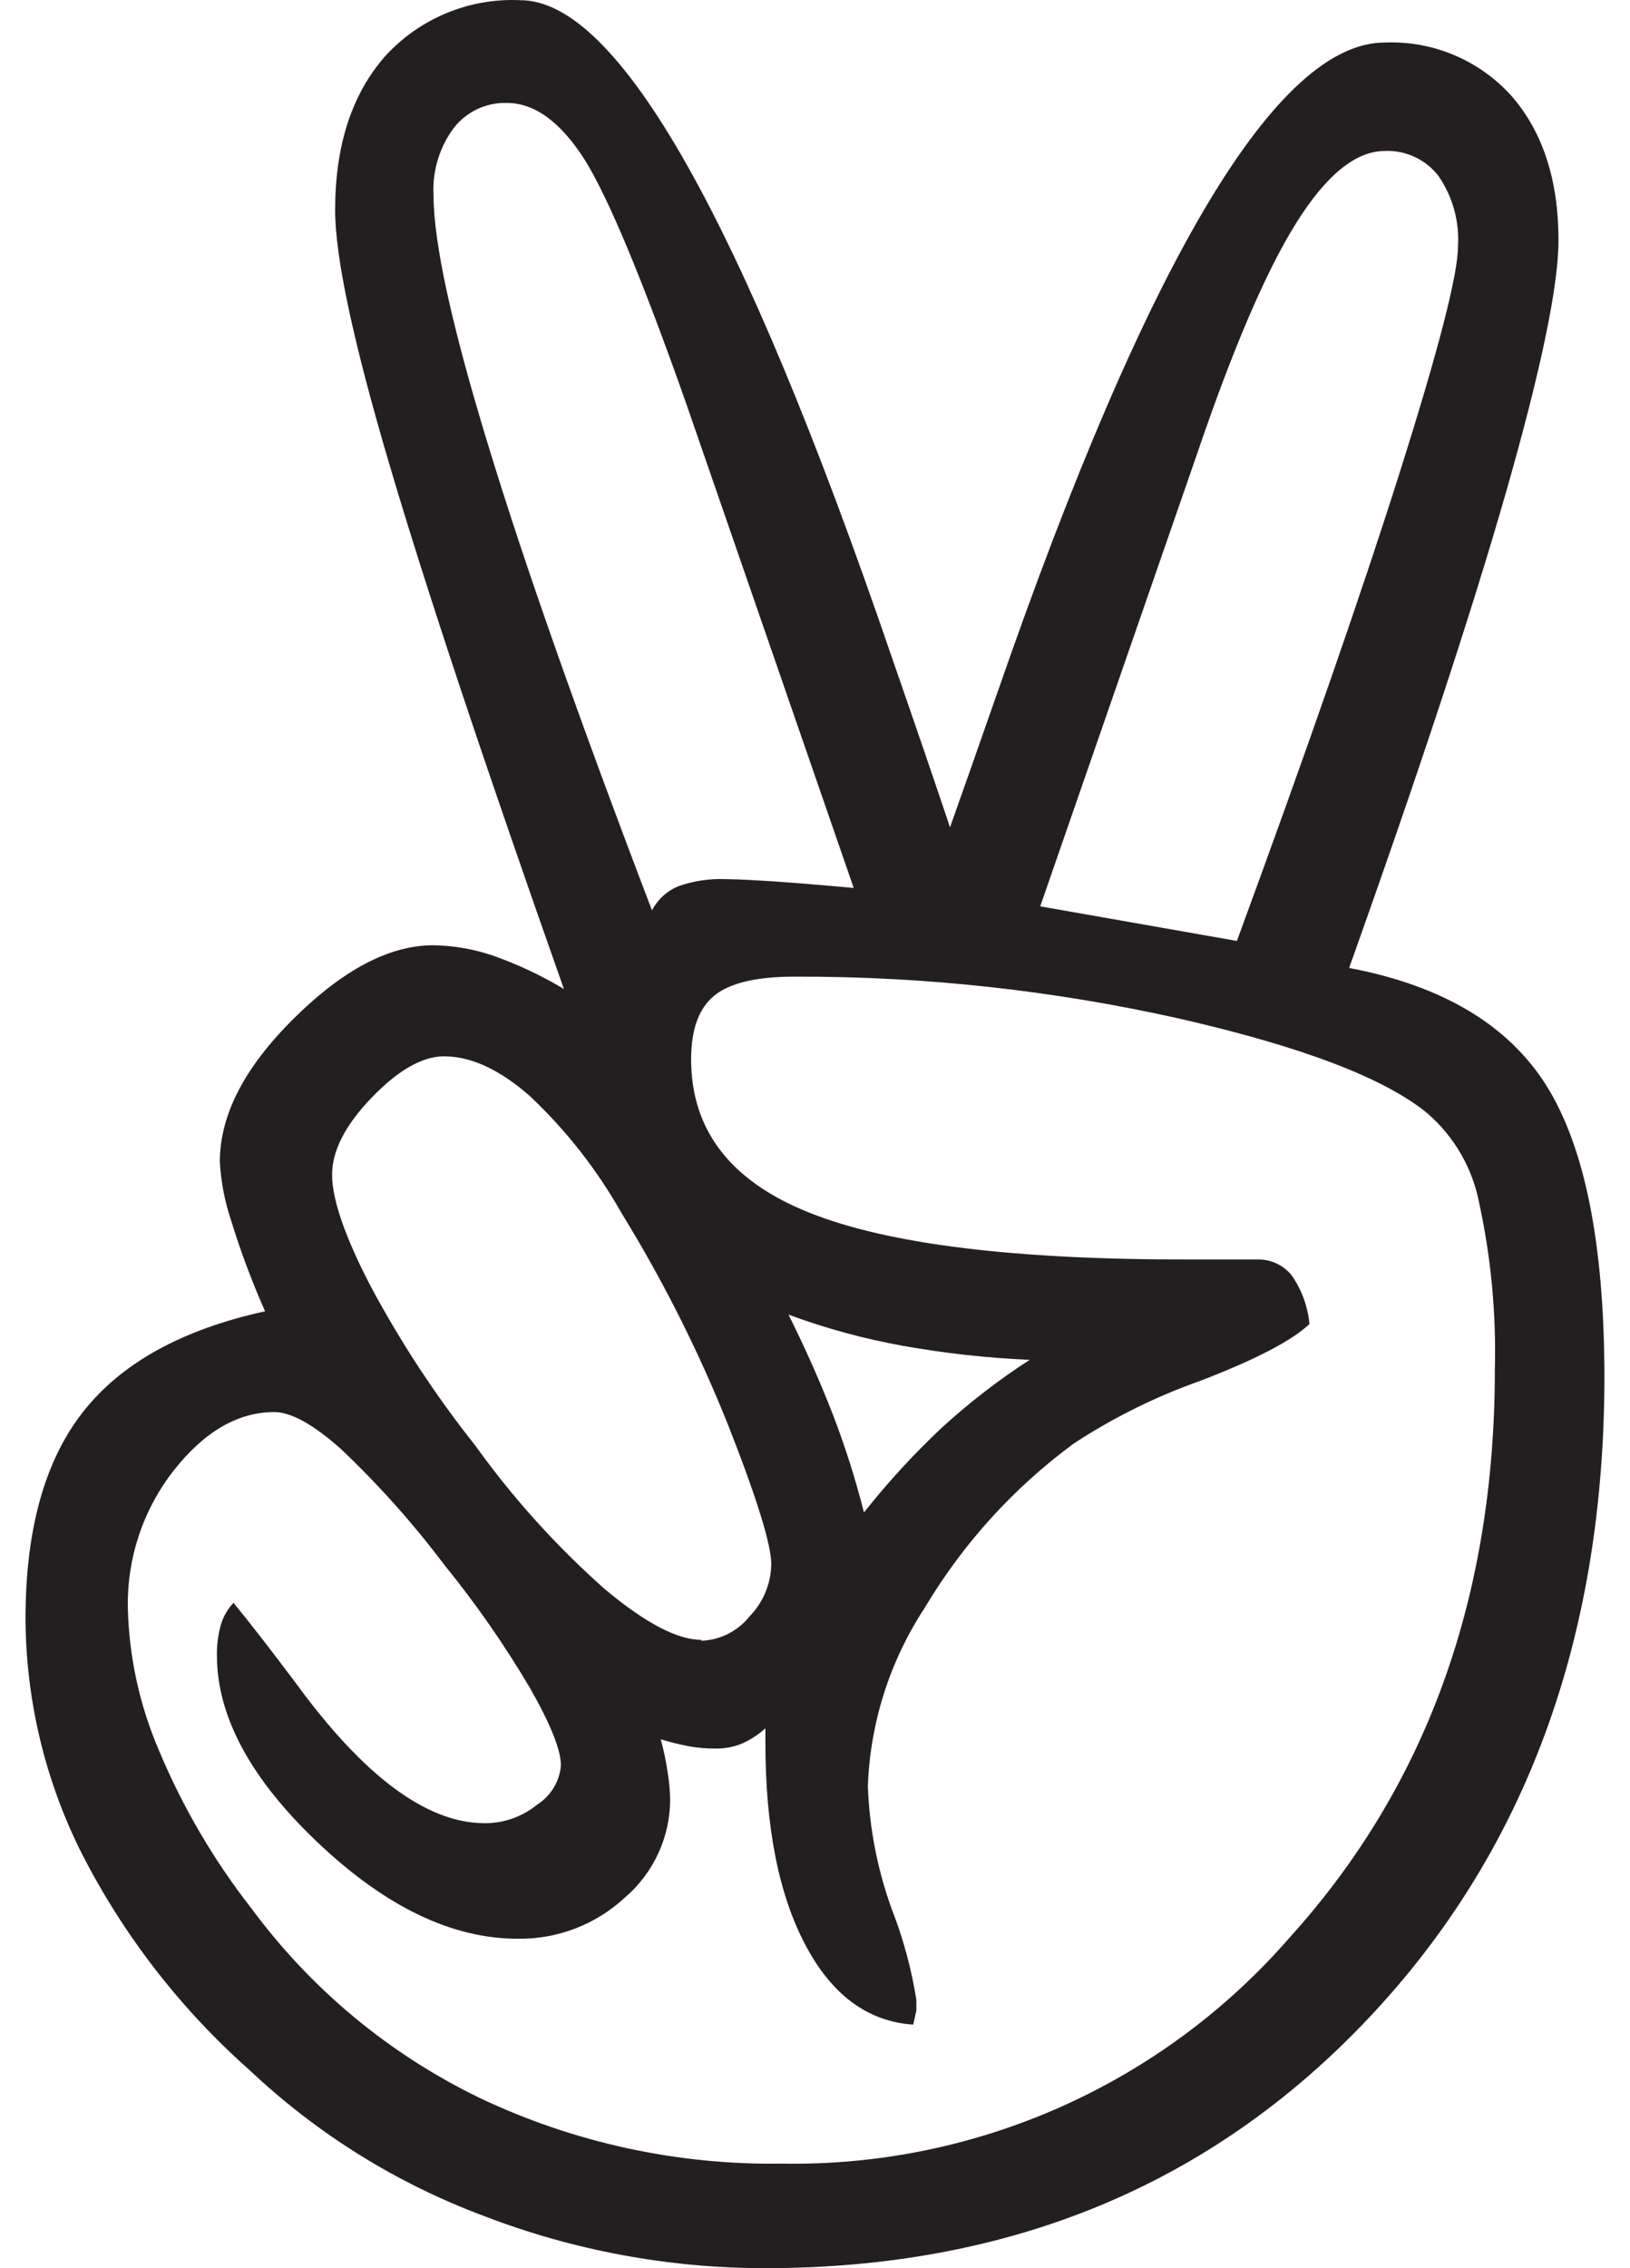 <?xml version="1.0" encoding="UTF-8"?>
<svg width="23px" height="32px" viewBox="0 0 23 32" version="1.1" xmlns="http://www.w3.org/2000/svg" xmlns:xlink="http://www.w3.org/1999/xlink">
    <!-- Generator: sketchtool 61.2 (101010) - https://sketch.com -->
    <title>9DA715B7-A8D9-4A39-B0EE-F6B590970FEF</title>
    <desc>Created with sketchtool.</desc>
    <g id="Page-1" stroke="none" stroke-width="1" fill="none" fill-rule="evenodd">
        <g id="Order-Review-Success" transform="translate(-24, -36)" fill="#231F20" fill-rule="nonzero">
            <g id="angel-icon" transform="translate(24, 36)">
                <path d="M19.036,13.656 C20.357,13.906 21.287,14.462 21.826,15.325 C22.365,16.192 22.636,17.554 22.639,19.412 C22.639,23.104 21.529,26.126 19.308,28.476 C17.088,30.826 14.25,32.001 10.793,32 C9.437,32 8.093,31.751 6.829,31.264 C5.601,30.806 4.478,30.108 3.525,29.209 C2.549,28.345 1.743,27.305 1.151,26.144 C0.636,25.119 0.366,23.988 0.36,22.84 C0.36,21.581 0.631,20.606 1.173,19.918 C1.714,19.229 2.57,18.757 3.74,18.5 C3.553,18.078 3.391,17.644 3.256,17.203 C3.169,16.94 3.117,16.667 3.102,16.39 C3.102,15.731 3.45,15.057 4.146,14.369 C4.841,13.68 5.497,13.336 6.112,13.336 C6.396,13.34 6.678,13.388 6.947,13.479 C7.299,13.602 7.637,13.761 7.957,13.953 C6.829,10.759 6.008,8.293 5.495,6.553 C4.983,4.819 4.728,3.623 4.729,2.962 C4.729,2.054 4.963,1.332 5.431,0.797 C5.918,0.26 6.62,-0.032 7.344,0.003 C8.721,0.003 10.463,3.079 12.57,9.232 C12.936,10.287 13.214,11.1 13.405,11.672 C13.566,11.219 13.793,10.575 14.085,9.739 C16.199,3.646 18.018,0.6 19.54,0.6 C20.22,0.572 20.877,0.85 21.331,1.357 C21.77,1.863 21.991,2.54 21.991,3.39 C21.991,4.035 21.745,5.213 21.256,6.926 C20.765,8.64 20.026,10.884 19.035,13.661 L19.036,13.656 Z M3.301,22.621 C3.507,22.871 3.792,23.238 4.157,23.722 C5.125,25.055 6.018,25.722 6.838,25.722 C7.11,25.724 7.374,25.63 7.584,25.457 C7.773,25.336 7.895,25.133 7.915,24.909 C7.915,24.689 7.768,24.322 7.474,23.808 C7.115,23.2 6.711,22.62 6.266,22.073 C5.825,21.487 5.336,20.94 4.803,20.436 C4.416,20.093 4.105,19.922 3.87,19.922 C3.358,19.922 2.885,20.196 2.452,20.745 C2.018,21.299 1.79,21.986 1.804,22.689 C1.821,23.382 1.971,24.064 2.245,24.7 C2.579,25.499 3.019,26.249 3.553,26.931 C4.394,28.069 5.499,28.985 6.772,29.6 C8.102,30.231 9.558,30.547 11.03,30.525 C13.776,30.574 16.404,29.403 18.204,27.328 C20.13,25.196 21.093,22.526 21.093,19.317 C21.113,18.531 21.039,17.745 20.873,16.977 C20.779,16.486 20.524,16.041 20.148,15.713 C19.549,15.215 18.38,14.768 16.642,14.371 C14.857,13.971 13.033,13.772 11.203,13.779 C10.676,13.779 10.303,13.867 10.082,14.044 C9.862,14.221 9.752,14.521 9.752,14.944 C9.752,15.944 10.308,16.666 11.421,17.109 C12.534,17.556 14.336,17.776 16.828,17.769 L17.727,17.769 C17.918,17.76 18.102,17.842 18.223,17.989 C18.367,18.193 18.454,18.432 18.477,18.68 C18.227,18.916 17.713,19.183 16.935,19.482 C16.309,19.703 15.711,19.999 15.155,20.363 C14.305,20.988 13.588,21.777 13.048,22.684 C12.556,23.434 12.278,24.304 12.246,25.201 C12.268,25.798 12.383,26.387 12.588,26.948 C12.747,27.355 12.861,27.779 12.93,28.212 L12.93,28.366 L12.886,28.564 C12.241,28.52 11.732,28.142 11.36,27.431 C10.986,26.721 10.8,25.771 10.8,24.581 L10.8,24.384 C10.699,24.475 10.583,24.55 10.458,24.604 C10.342,24.649 10.219,24.671 10.095,24.669 C9.969,24.67 9.844,24.659 9.72,24.637 C9.586,24.611 9.454,24.578 9.323,24.538 C9.366,24.693 9.399,24.851 9.422,25.011 C9.442,25.131 9.453,25.253 9.456,25.375 C9.459,25.911 9.226,26.421 8.819,26.77 C8.407,27.153 7.863,27.362 7.301,27.352 C6.378,27.352 5.441,26.901 4.489,26 C3.538,25.099 3.062,24.218 3.061,23.358 C3.058,23.212 3.077,23.068 3.115,22.928 C3.149,22.808 3.213,22.698 3.3,22.608 L3.301,22.621 Z M9.895,23.148 C10.161,23.139 10.409,23.014 10.575,22.806 C10.768,22.609 10.878,22.346 10.883,22.07 C10.883,21.793 10.682,21.143 10.28,20.12 C9.865,19.079 9.361,18.076 8.774,17.121 C8.427,16.506 7.99,15.947 7.476,15.463 C7.051,15.09 6.648,14.903 6.268,14.903 C5.959,14.903 5.619,15.097 5.245,15.485 C4.872,15.872 4.686,16.235 4.686,16.573 C4.686,16.924 4.868,17.451 5.234,18.154 C5.657,18.943 6.15,19.694 6.707,20.395 C7.238,21.135 7.85,21.813 8.531,22.417 C9.102,22.896 9.556,23.135 9.894,23.135 L9.895,23.148 Z M12.048,12.533 L9.675,5.671 C9.059,3.928 8.584,2.789 8.25,2.253 C7.909,1.718 7.54,1.45 7.144,1.452 C6.856,1.446 6.581,1.577 6.404,1.804 C6.201,2.076 6.1,2.41 6.117,2.748 C6.117,3.422 6.374,4.597 6.886,6.272 C7.395,7.947 8.167,10.138 9.2,12.844 C9.28,12.689 9.413,12.568 9.575,12.502 C9.786,12.428 10.011,12.394 10.235,12.403 C10.323,12.403 10.498,12.41 10.761,12.425 C11.024,12.44 11.455,12.474 12.054,12.528 L12.048,12.533 Z M14.53,19.185 C13.929,19.159 13.331,19.093 12.739,18.987 C12.19,18.888 11.649,18.741 11.126,18.547 C11.359,19.013 11.567,19.482 11.751,19.953 C11.925,20.406 12.072,20.869 12.191,21.338 C12.528,20.912 12.896,20.512 13.292,20.14 C13.677,19.788 14.091,19.468 14.53,19.185 L14.53,19.185 Z M17.453,13.275 C18.433,10.609 19.199,8.407 19.75,6.668 C20.3,4.93 20.575,3.864 20.573,3.471 C20.594,3.12 20.497,2.772 20.297,2.482 C20.117,2.249 19.835,2.117 19.54,2.13 C19.13,2.13 18.712,2.47 18.287,3.151 C17.861,3.833 17.392,4.928 16.88,6.436 L14.678,12.787 L17.453,13.275 Z" id="Shape"></path>
            </g>
        </g>
    </g>
</svg>